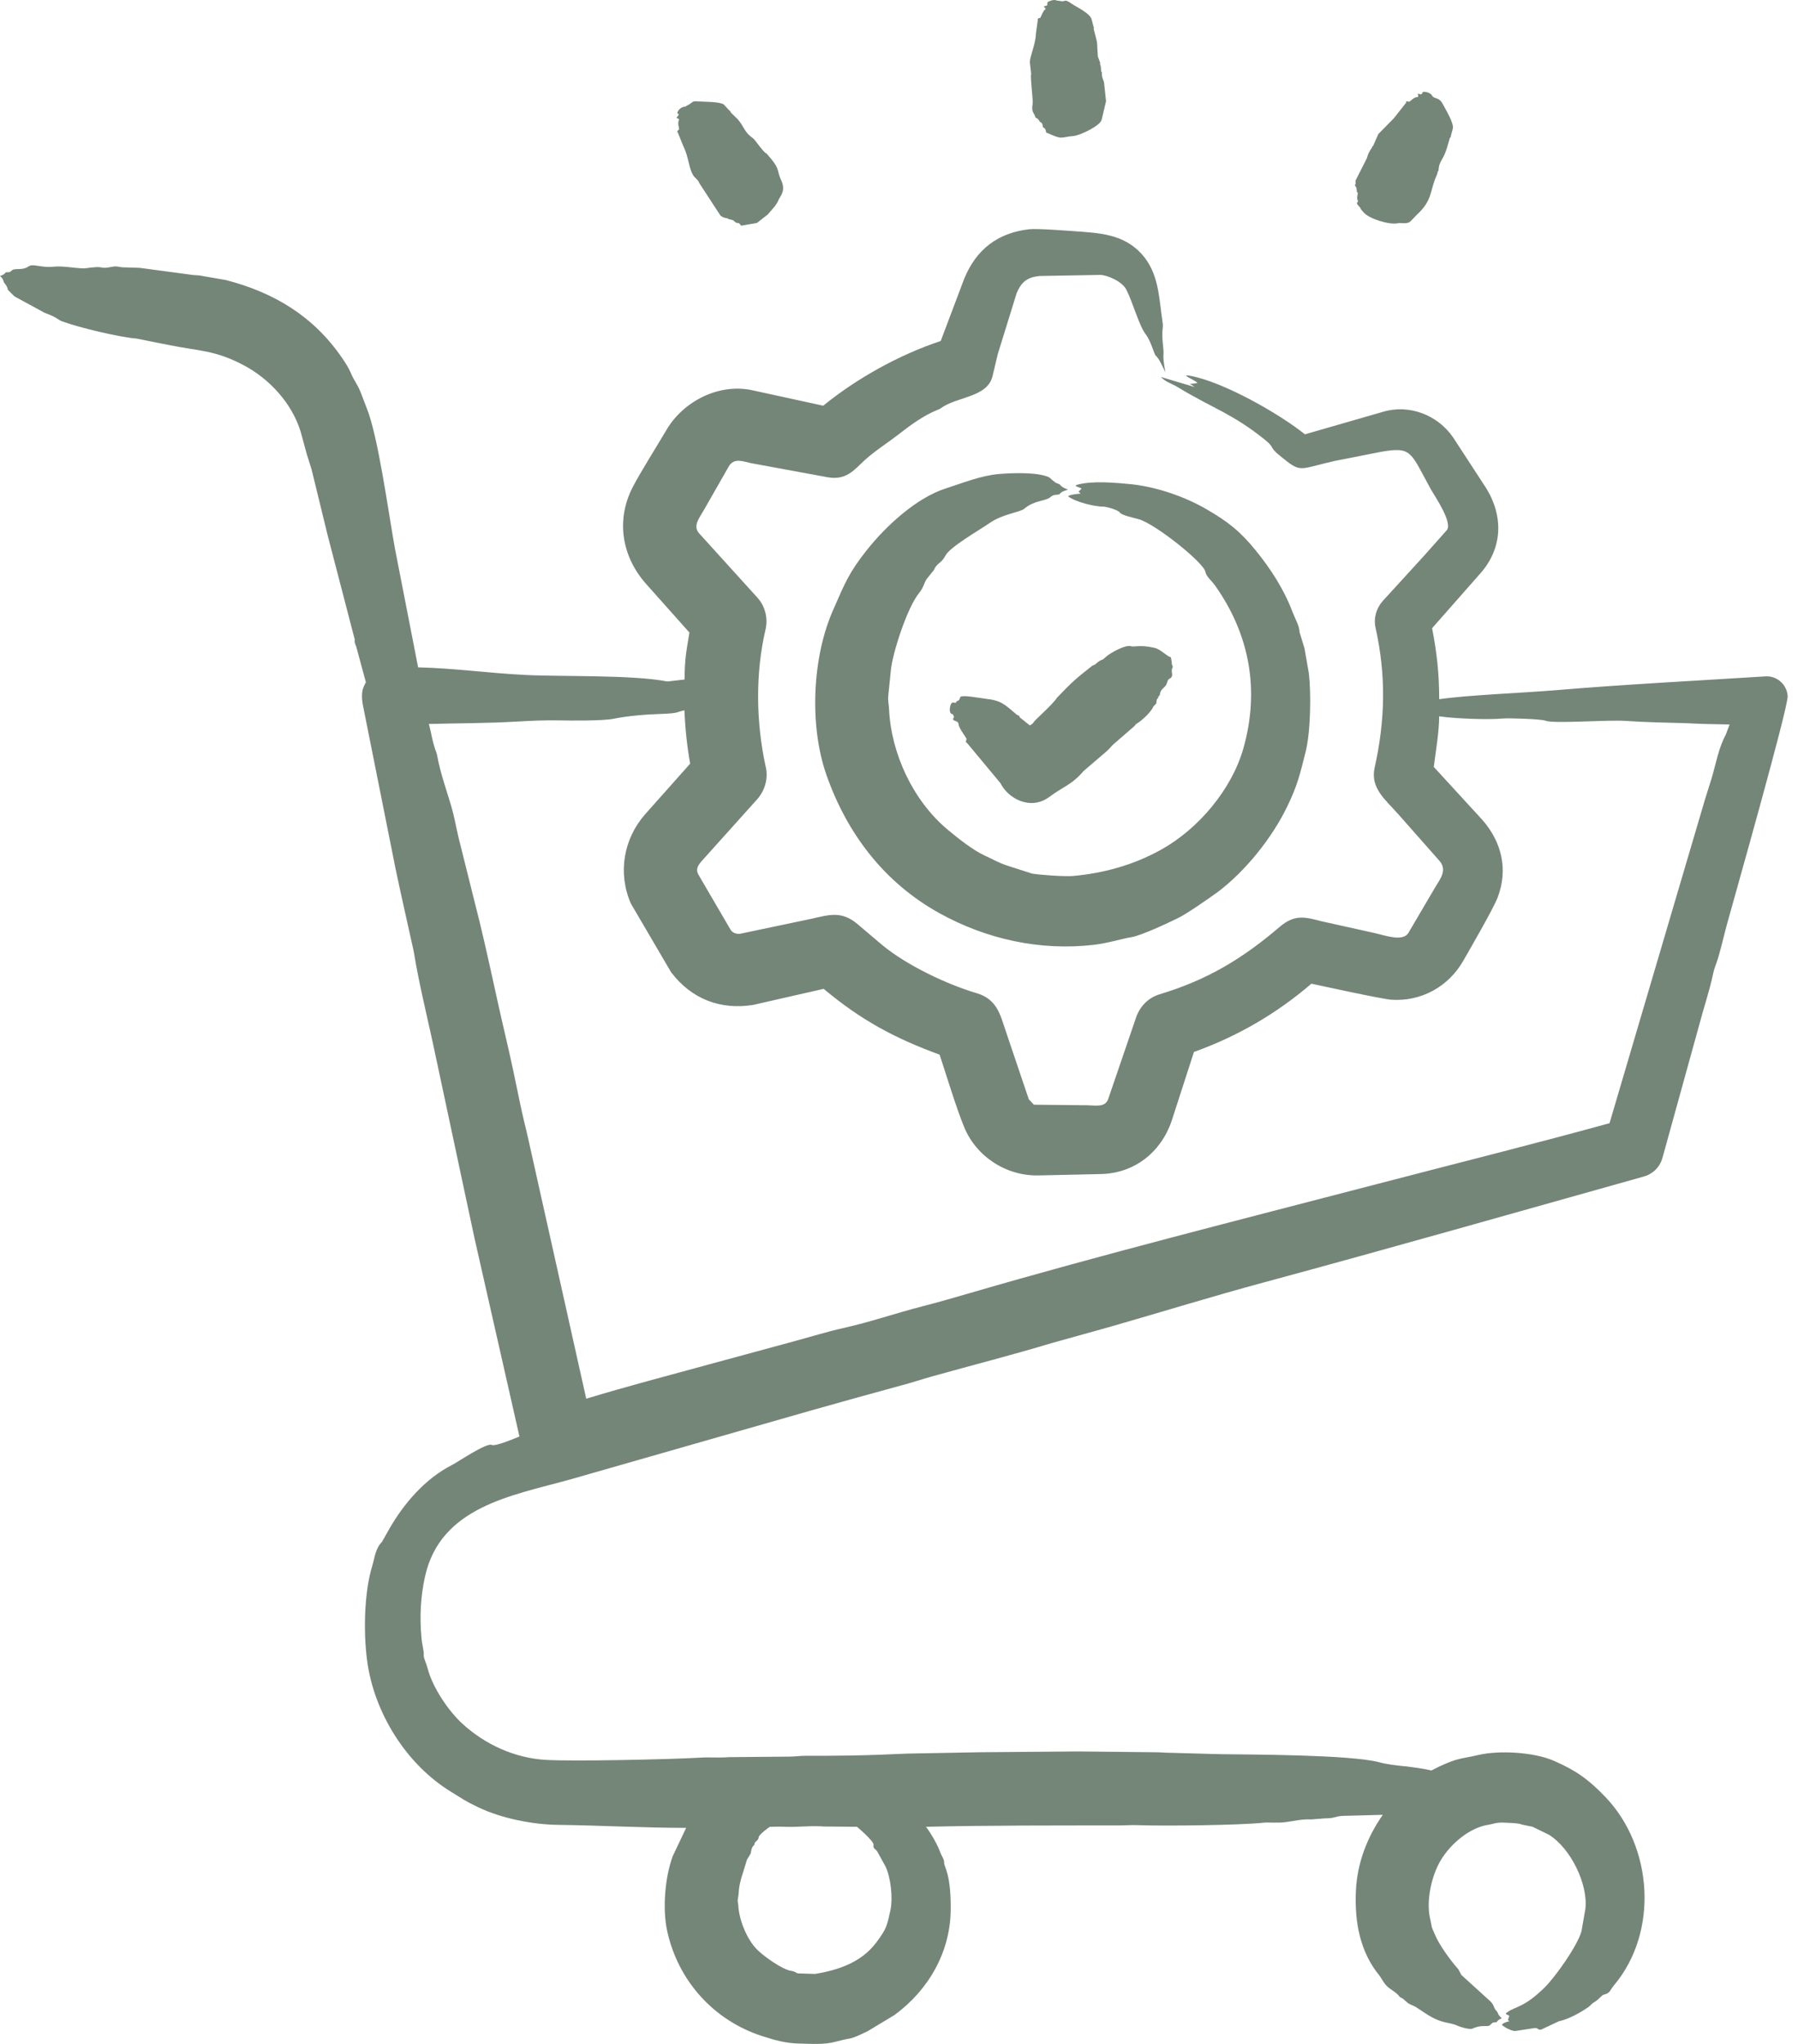 <svg width="88" height="100" viewBox="0 0 88 100" fill="none" xmlns="http://www.w3.org/2000/svg">
<path fill-rule="evenodd" clip-rule="evenodd" d="M57.355 32.413C57.305 32.491 57.441 32.589 57.383 32.679C57.271 32.855 57.501 33.081 57.232 33.211C57.105 33.272 57.15 33.479 56.994 33.61C56.709 33.851 56.805 33.973 56.742 34.036C56.714 34.063 56.674 34.076 56.688 34.142C56.688 34.156 56.688 34.156 56.684 34.156C56.599 34.182 56.609 34.316 56.589 34.422L56.448 34.568C56.351 34.829 55.874 35.269 55.63 35.407C55.582 35.433 55.559 35.487 55.52 35.526L54.491 36.418C54.348 36.545 54.352 36.612 53.952 36.937L53.034 37.722C52.537 38.306 52.23 38.399 51.608 38.813L51.326 39.013C50.397 39.664 49.327 39.046 48.969 38.321L47.331 36.351C47.214 36.322 47.324 36.178 47.302 36.138C47.19 35.934 46.931 35.632 46.91 35.407C46.895 35.241 46.554 35.292 46.669 35.127C46.714 35.065 46.688 35.062 46.631 34.941C46.411 34.941 46.48 34.497 46.579 34.395C46.638 34.335 46.779 34.417 46.793 34.369C46.795 34.355 46.795 34.342 46.831 34.302C46.963 34.302 46.998 34.103 46.998 34.103C47.093 33.984 47.956 34.154 48.209 34.182C49.026 34.274 49.166 34.464 49.751 34.954C49.824 35.015 49.91 35 49.899 35.087L50.411 35.499C50.445 35.425 50.483 35.497 50.607 35.313C50.69 35.19 51.505 34.487 51.751 34.116C51.758 34.102 51.762 34.102 51.766 34.102C52.489 33.341 52.696 33.173 53.46 32.572C53.496 32.545 53.544 32.545 53.58 32.519C53.76 32.389 53.754 32.343 53.996 32.253C54.088 32.173 54.173 32.093 54.273 32.026C54.489 31.877 55.099 31.54 55.343 31.614C55.537 31.673 55.777 31.528 56.496 31.694C56.815 31.767 57.081 32.091 57.305 32.159L57.355 32.413ZM52.273 23.95C51.892 23.83 51.914 23.697 51.804 23.671C51.592 23.619 51.427 23.386 51.317 23.338C50.752 23.093 49.514 23.137 48.891 23.192C47.998 23.27 47.141 23.624 46.289 23.897C44.849 24.358 43.373 25.724 42.432 26.904C41.55 28.012 41.337 28.564 40.806 29.778C39.744 32.116 39.603 35.501 40.447 37.909C41.459 40.796 43.284 43.186 45.984 44.681C48.281 45.953 50.914 46.532 53.543 46.225C54.243 46.143 54.892 45.928 55.37 45.852C55.846 45.778 57.182 45.152 57.675 44.908C58.12 44.688 59.199 43.933 59.633 43.617C60.95 42.617 62.239 41.021 62.978 39.505C63.512 38.413 63.616 37.908 63.903 36.778C64.147 35.816 64.175 33.908 64.06 32.945L63.846 31.721L63.607 30.936C63.593 30.605 63.394 30.292 63.254 29.925C62.837 28.827 62.195 27.835 61.46 26.931C60.703 25.998 60.095 25.519 59.064 24.922C57.977 24.292 56.66 23.843 55.43 23.697C54.642 23.62 53.477 23.509 52.745 23.711C52.463 23.788 52.886 23.837 52.933 23.91L52.788 24.056L52.89 24.15C52.734 24.17 52.384 24.186 52.273 24.283C52.656 24.567 53.563 24.788 54.018 24.788C54.149 24.788 54.742 24.952 54.813 25.081C54.88 25.204 55.513 25.341 55.727 25.4C56.548 25.628 58.907 27.524 58.993 27.968C59.044 28.226 59.283 28.382 59.489 28.674C61.158 31.046 61.659 33.756 60.862 36.591C60.289 38.628 58.648 40.566 56.811 41.581C55.472 42.32 54.032 42.722 52.514 42.858C52.102 42.895 50.779 42.797 50.507 42.738L49.304 42.352C48.831 42.194 48.619 42.051 48.198 41.86C47.623 41.6 46.876 41.004 46.387 40.596C44.692 39.183 43.616 36.876 43.513 34.702C43.507 34.489 43.452 34.276 43.473 34.05L43.603 32.785C43.679 31.961 44.402 29.723 44.979 29.02C45.206 28.744 45.207 28.558 45.355 28.328L45.698 27.902C45.878 27.502 46.053 27.6 46.282 27.17C46.506 26.752 47.949 25.928 48.419 25.6C49.093 25.129 49.916 25.076 50.142 24.882C50.618 24.471 51.187 24.523 51.407 24.323C51.602 24.145 51.813 24.244 51.869 24.163C51.961 24.043 52.116 24.016 52.273 23.95ZM66.324 9.087C66.304 9.047 66.34 9.034 66.344 9.007V8.834L66.892 7.756C66.94 7.652 66.912 7.567 67.138 7.237C67.158 7.211 67.152 7.158 67.202 7.144L67.46 6.559L68.219 5.787L68.817 5.029C68.835 4.999 68.79 4.91 68.933 4.975C69.017 5.014 69.162 4.749 69.37 4.749C69.491 4.749 69.295 4.522 69.475 4.603C69.568 4.645 69.545 4.589 69.605 4.589C69.609 4.576 69.616 4.576 69.613 4.576C69.555 4.421 70.022 4.492 70.109 4.709C70.234 4.852 70.438 4.744 70.624 5.108C70.746 5.346 71.196 6.07 71.099 6.319L71.001 6.679C71.032 6.758 70.947 6.711 70.961 6.745L70.857 7.104C70.635 7.916 70.442 7.793 70.4 8.369C70.338 8.378 70.389 8.428 70.313 8.582C69.97 9.338 70.129 9.784 69.354 10.498L69.072 10.79C68.897 11.004 68.596 10.884 68.407 10.924C67.995 11.01 67.027 10.708 66.752 10.405L66.602 10.232C66.602 10.123 66.32 9.976 66.448 9.886C66.526 9.83 66.365 9.839 66.449 9.5C66.477 9.388 66.376 9.395 66.401 9.34C66.435 9.268 66.362 9.25 66.382 9.247C66.43 9.233 66.357 9.14 66.324 9.087ZM33.109 5.76C33.106 5.76 33.275 5.583 33.199 5.574C33.066 5.557 33.255 5.215 33.563 5.215C33.569 5.201 33.578 5.201 33.58 5.188C33.991 4.992 33.81 4.936 34.171 4.962C34.464 4.983 35.202 4.97 35.42 5.108L35.717 5.427C35.746 5.427 35.774 5.441 35.745 5.481L36.112 5.84C36.45 6.236 36.404 6.452 36.88 6.785C36.97 6.869 37.408 7.503 37.509 7.503C38.195 8.264 37.999 8.257 38.203 8.754C38.508 9.336 38.173 9.594 38.1 9.792C38.009 10.038 37.743 10.294 37.573 10.497L37.045 10.909L36.273 11.042C36.082 10.769 36.163 11.055 35.886 10.776L35.634 10.71C35.647 10.655 35.43 10.704 35.255 10.537L34.222 8.953C34.208 8.85 34.041 8.72 33.968 8.634C33.702 8.279 33.729 7.718 33.441 7.144L33.166 6.465C33.089 6.448 33.232 6.341 33.234 6.332C33.249 6.251 33.145 6.054 33.231 5.866C33.257 5.811 33.148 5.798 33.109 5.76ZM50.404 3.033C50.404 2.779 50.697 2.11 50.697 1.675L50.797 0.944C50.74 0.895 50.918 0.886 50.923 0.864C50.928 0.848 51.064 0.514 51.151 0.464C51.255 0.406 50.971 0.314 51.167 0.291C51.319 0.274 51.235 0.173 51.272 0.105C51.283 0.084 51.591 -0.057 51.714 0.026L52.012 0.065C52.114 0.058 52.142 -0.039 52.417 0.159C52.681 0.348 53.364 0.642 53.434 0.97L53.528 1.33C53.593 1.384 53.485 1.386 53.523 1.396C53.766 2.345 53.664 1.857 53.734 2.767L53.851 3.086C53.809 3.149 53.867 3.135 53.883 3.312C53.887 3.366 53.884 3.419 53.892 3.472C53.898 3.499 53.927 3.525 53.927 3.539C53.927 3.8 53.959 3.792 54.033 4.018L54.133 4.949L53.924 5.84C53.922 5.84 53.916 5.854 53.913 5.867C53.852 6.151 52.867 6.622 52.554 6.652C51.832 6.722 52.044 6.857 51.199 6.479C51.181 6.204 51.025 6.285 51.031 6.16C51.039 5.992 50.873 5.961 50.871 5.934C50.871 5.907 50.883 5.894 50.822 5.867C50.817 5.867 50.813 5.867 50.814 5.867C50.847 5.827 50.739 5.787 50.677 5.747C50.63 5.512 50.463 5.533 50.541 5.069C50.571 4.894 50.407 3.7 50.47 3.632L50.404 3.033ZM84.462 35.952L84.652 35.446C83.929 35.433 83.204 35.42 82.486 35.38C81.528 35.353 80.563 35.34 79.612 35.273C78.676 35.203 76.044 35.423 75.64 35.26C75.435 35.178 73.837 35.126 73.545 35.154C72.806 35.223 71.212 35.158 70.437 35.047C70.437 35.809 70.274 36.717 70.174 37.522L72.555 40.117C73.492 41.191 73.82 42.52 73.306 43.895C73.103 44.438 71.91 46.493 71.615 47.009C70.898 48.264 69.566 49.01 68.102 48.912C67.624 48.88 64.603 48.216 64.184 48.127C62.483 49.592 60.554 50.709 58.436 51.467L57.338 54.86C56.806 56.396 55.502 57.405 53.883 57.441L50.828 57.508C49.214 57.543 47.763 56.552 47.187 55.139C46.782 54.144 46.33 52.635 45.988 51.6C43.777 50.788 42.157 49.919 40.313 48.38L37.448 49.032L36.868 49.165C35.259 49.421 33.85 48.883 32.846 47.568L30.874 44.202C30.228 42.71 30.515 41.034 31.588 39.824L33.779 37.362C33.626 36.511 33.533 35.633 33.5 34.754C33.108 34.822 33.298 34.894 32.404 34.927C31.571 34.954 30.768 35.02 30.019 35.167C29.514 35.274 27.907 35.257 27.364 35.246C26.699 35.233 26.018 35.26 25.358 35.3C23.816 35.39 22.503 35.381 20.989 35.42C21.124 35.909 21.15 36.267 21.356 36.817C21.37 36.857 21.385 36.91 21.393 36.95C21.552 37.828 21.841 38.613 22.085 39.438C22.231 39.93 22.316 40.436 22.434 40.942L23.261 44.255C23.812 46.384 24.232 48.54 24.736 50.669C24.999 51.786 25.234 52.904 25.463 54.022C25.578 54.594 25.728 55.153 25.855 55.725L28.692 68.432C30.631 67.843 32.782 67.279 34.744 66.742L38.957 65.598C39.734 65.385 40.512 65.146 41.286 64.973C42.602 64.68 43.862 64.241 45.161 63.908C45.944 63.709 46.718 63.482 47.496 63.256C54.017 61.358 60.645 59.69 67.227 57.974C71.079 56.968 74.94 56.009 78.776 54.953L83.45 39.105C83.551 38.76 83.668 38.427 83.772 38.081C83.988 37.349 84.114 36.592 84.462 35.952ZM43.586 93.435C43.411 94.185 43.434 94.312 42.882 95.045C42.159 96.006 41.034 96.388 39.892 96.575L39.058 96.549C38.978 96.538 38.915 96.449 38.74 96.429C38.306 96.38 37.301 95.666 36.983 95.311C36.517 94.79 36.168 93.899 36.133 93.209C36.131 93.116 36.091 93.036 36.108 92.943C36.193 92.463 36.121 92.485 36.276 91.905L36.558 90.987L36.743 90.68C36.769 90.534 36.787 90.361 36.913 90.268C36.919 90.268 36.921 90.255 36.921 90.241C36.921 90.082 37.11 90.091 37.134 89.882C37.149 89.752 37.639 89.394 37.683 89.376C37.923 89.376 38.162 89.363 38.401 89.376C39.05 89.403 39.697 89.31 40.35 89.363L41.94 89.376C41.959 89.381 42.783 90.089 42.754 90.255C42.721 90.448 42.825 90.429 42.937 90.587L43.347 91.332C43.602 91.885 43.702 92.859 43.586 93.435ZM86.426 33.091C82.972 33.308 79.585 33.48 76.124 33.77C74.576 33.9 71.839 34.004 70.439 34.209C70.439 32.964 70.325 31.939 70.091 30.736L72.446 28.062C73.539 26.832 73.596 25.273 72.739 23.884L71.125 21.409C70.375 20.306 68.979 19.766 67.7 20.145L63.868 21.249C62.586 20.223 59.876 18.687 58.263 18.388C57.67 18.278 58.51 18.602 58.61 18.734C58.062 18.846 58.181 18.697 58.465 18.934L56.812 18.442C57.117 18.734 57.297 18.732 57.651 18.947C59.391 20.003 60.306 20.222 61.927 21.529C62.404 21.913 62.092 21.852 62.646 22.3C63.712 23.164 63.492 22.966 65.32 22.553L67.548 22.114C69.12 21.834 69.011 22.092 70.037 23.95C70.219 24.277 71.168 25.641 70.78 25.973L69.704 27.184L67.674 29.406C67.367 29.752 67.218 30.231 67.326 30.723H67.327C67.843 33.06 67.8 35.228 67.279 37.562C67.058 38.553 67.801 39.118 68.426 39.824L70.414 42.073C70.867 42.551 70.501 42.978 70.24 43.417L68.918 45.666C68.626 46.069 67.847 45.78 67.287 45.652C66.41 45.453 65.529 45.266 64.651 45.067C63.889 44.866 63.366 44.721 62.634 45.346C60.793 46.919 59.081 47.944 56.756 48.646C56.218 48.809 55.799 49.214 55.6 49.79L54.235 53.782C54.079 54.193 53.62 54.08 53.209 54.075L50.6 54.048L50.352 53.782L49.206 50.389C48.955 49.64 48.787 48.883 47.805 48.593C46.312 48.151 44.372 47.219 43.197 46.251L41.971 45.213C41.194 44.555 40.586 44.754 39.736 44.947L36.192 45.692C36.026 45.692 35.84 45.639 35.752 45.479L34.283 42.964C34.251 42.91 34.206 42.831 34.21 42.831C33.989 42.514 34.224 42.262 34.381 42.086L37.07 39.092C37.432 38.679 37.608 38.094 37.48 37.522H37.478C36.999 35.351 36.962 32.928 37.473 30.775C37.589 30.243 37.454 29.658 37.063 29.232L34.228 26.105C33.889 25.737 34.225 25.347 34.454 24.947L35.67 22.818C35.929 22.384 36.358 22.575 36.748 22.658L40.51 23.35C41.435 23.514 41.817 22.975 42.323 22.512C42.797 22.079 43.428 21.676 43.916 21.301C44.533 20.822 45.161 20.343 45.922 20.037C45.959 20.024 45.998 20.01 46.029 19.984C46.825 19.393 48.32 19.459 48.579 18.4L48.831 17.335L49.758 14.342C49.992 13.778 50.3 13.564 50.867 13.503L53.858 13.45C54.205 13.462 54.922 13.768 55.125 14.168C55.45 14.808 55.746 15.923 56.071 16.351C56.35 16.717 56.478 17.319 56.569 17.402C56.742 17.561 56.88 17.894 57.04 18.214C56.866 17.311 56.986 17.459 56.931 16.989C56.829 16.122 56.946 16.073 56.907 15.818C56.719 14.599 56.738 13.375 55.874 12.425C54.975 11.437 53.79 11.399 52.526 11.308C52.277 11.29 50.752 11.173 50.382 11.215C48.827 11.391 47.78 12.204 47.192 13.636L46.042 16.683C44.011 17.357 41.928 18.515 40.292 19.85L36.872 19.105C35.225 18.721 33.447 19.613 32.611 21.048C32.16 21.815 31.329 23.129 30.963 23.842C30.137 25.451 30.433 27.226 31.62 28.566L33.743 30.948C33.578 31.932 33.513 32.261 33.505 33.246L32.664 33.341C30.91 33.004 27.512 33.115 25.716 33.023C23.831 32.928 22.329 32.698 20.464 32.651L19.329 26.836C19.009 25.07 18.506 21.334 17.949 19.97C17.773 19.539 17.659 19.12 17.415 18.719C17.094 18.19 17.224 18.216 16.749 17.522C15.35 15.476 13.424 14.316 11.063 13.703L9.756 13.476C9.611 13.463 9.465 13.463 9.321 13.437L6.833 13.104L5.975 13.077C5.845 13.064 5.722 13.024 5.591 13.037C5.369 13.064 5.146 13.144 4.93 13.077C4.676 13.039 4.219 13.13 4.121 13.13C3.641 13.13 3.117 12.995 2.589 13.051C2.045 13.109 1.609 12.89 1.415 13.024C1.051 13.275 0.722 13.075 0.559 13.25C0.439 13.379 0.31 13.276 0.263 13.344C0.189 13.45 0.097 13.464 0 13.503C0.187 13.665 0.136 13.714 0.214 13.849C0.289 13.943 0.362 14.022 0.387 14.182L0.707 14.501L2.176 15.3C2.808 15.53 2.837 15.649 3.046 15.725C3.868 16.027 5.816 16.493 6.678 16.564L8.344 16.896C9.763 17.176 10.544 17.137 11.926 17.868C13.195 18.538 14.286 19.732 14.713 21.114L15.007 22.192L15.249 22.964L16.035 26.184L17.343 31.214C17.401 31.318 17.293 31.329 17.433 31.627L17.905 33.37C17.889 33.496 17.614 33.684 17.759 34.487L19.359 42.498C19.625 43.775 19.918 45.039 20.198 46.316C20.223 46.423 20.248 46.529 20.267 46.649C20.495 48.09 20.988 50.07 21.301 51.572L23.224 60.581L25.423 70.281C25.158 70.389 24.247 70.776 24.063 70.693C23.807 70.578 22.414 71.527 22.117 71.678C20.826 72.334 19.777 73.542 19.059 74.792L18.7 75.43C18.364 75.773 18.343 76.205 18.218 76.615C17.817 77.932 17.786 79.877 17.968 81.245C18.309 83.814 19.897 86.338 22.088 87.672C22.676 88.03 22.751 88.111 23.427 88.431C24.565 88.969 26.067 89.267 27.317 89.282C29.375 89.307 31.525 89.429 33.583 89.429L32.925 90.813C32.542 91.864 32.419 93.383 32.651 94.459C33.179 96.908 34.933 98.856 37.318 99.621C37.948 99.824 38.454 99.967 39.127 99.981C39.694 99.992 40.328 100.05 40.92 99.887C41.784 99.65 41.473 99.853 42.457 99.382L43.783 98.583C45.434 97.369 46.5 95.534 46.53 93.474C46.555 91.75 46.229 91.358 46.207 91.159C46.227 90.962 46.096 90.846 46.003 90.587C45.879 90.239 45.551 89.674 45.321 89.376C48.486 89.301 51.636 89.314 54.805 89.309C55.089 89.309 55.372 89.282 55.654 89.296C57.039 89.345 60.686 89.3 61.845 89.176C62.07 89.152 62.564 89.2 62.915 89.149C63.329 89.096 63.737 88.99 64.17 89.016L64.844 88.963C65.347 88.963 65.328 88.866 65.704 88.843L67.679 88.79C66.904 89.898 66.422 91.164 66.361 92.529C66.295 94.026 66.557 95.496 67.523 96.667C67.589 96.748 67.73 97.039 67.91 97.2C68.106 97.373 68.351 97.479 68.502 97.692C68.509 97.705 68.521 97.705 68.534 97.719C68.655 97.759 68.737 97.852 68.828 97.932C68.999 98.09 69.058 98.064 69.282 98.184L69.768 98.504C70.597 99.05 70.893 98.902 71.35 99.116C71.452 99.163 71.925 99.314 72.068 99.249C72.606 99.007 72.811 99.235 72.973 99.036C73.099 98.882 73.229 98.981 73.266 98.916C73.329 98.81 73.418 98.783 73.505 98.743C73.298 98.576 73.327 98.477 73.263 98.41C73.031 98.168 73.209 98.129 72.814 97.798L71.526 96.627L71.376 96.348C70.984 95.904 70.445 95.173 70.215 94.618C69.987 94.068 70.145 94.524 69.994 93.873C69.791 92.998 70.062 91.76 70.524 90.999C71.004 90.206 71.936 89.398 72.895 89.269C73.054 89.248 73.228 89.145 73.69 89.176C73.88 89.188 74.364 89.194 74.489 89.269L75.008 89.375L75.802 89.761C76.883 90.426 77.734 92.202 77.594 93.394L77.403 94.485C77.223 95.168 76.132 96.719 75.585 97.253C74.564 98.248 74.194 98.14 73.752 98.463C73.611 98.567 73.832 98.563 73.871 98.636C73.772 98.934 73.782 98.778 73.871 98.889C73.767 98.912 73.572 98.969 73.505 99.062C73.615 99.185 73.999 99.374 74.156 99.368L75.115 99.222C75.285 99.203 75.276 99.351 75.449 99.289L76.298 98.89C76.758 98.8 77.367 98.46 77.758 98.184C77.846 98.118 77.909 98.025 78.004 97.972C78.315 97.787 78.365 97.621 78.508 97.586C78.818 97.51 78.796 97.365 78.981 97.147C81.196 94.527 80.9 90.341 78.567 87.912C77.734 87.045 77.124 86.614 76.038 86.142C75.081 85.726 73.383 85.624 72.359 85.863C71.466 86.071 71.406 85.981 70.427 86.435C70.302 86.502 70.181 86.555 70.061 86.621C69.658 86.528 69.25 86.475 68.836 86.422C68.374 86.382 67.91 86.329 67.464 86.209C66.026 85.848 61.325 85.845 59.695 85.823L57.25 85.756C57.023 85.756 56.797 85.73 56.568 85.73L52.784 85.69L47.923 85.73L44.398 85.796C43.473 85.836 42.55 85.876 41.626 85.889C40.886 85.903 40.147 85.903 39.407 85.903C39.146 85.903 38.885 85.943 38.626 85.943L35.688 85.969C35.029 86.013 34.733 85.959 34.223 85.996C32.671 86.082 28.043 86.182 26.699 86.102C25.192 86.013 23.736 85.348 22.63 84.333C21.935 83.695 21.171 82.555 20.931 81.632C20.858 81.352 20.731 81.122 20.739 80.993C20.755 80.748 20.666 80.544 20.629 80.141C20.536 79.133 20.578 78.138 20.801 77.134C21.558 73.717 25.047 73.175 27.857 72.397L39.665 69.017C41.13 68.605 42.6 68.192 44.072 67.793C44.588 67.66 45.099 67.487 45.617 67.341C47.502 66.815 49.599 66.278 51.451 65.717L54.361 64.906C56.846 64.192 59.337 63.423 61.829 62.75C68.012 61.08 74.288 59.29 80.46 57.56C80.887 57.441 81.241 57.108 81.368 56.642L83.164 50.149C83.386 49.298 83.673 48.472 83.85 47.621C83.871 47.514 83.903 47.395 83.941 47.302C84.141 46.808 84.357 45.83 84.522 45.226C84.824 44.124 87.521 34.634 87.493 34.062C87.464 33.504 86.984 33.065 86.426 33.091Z" fill="#738678"/>
</svg>
